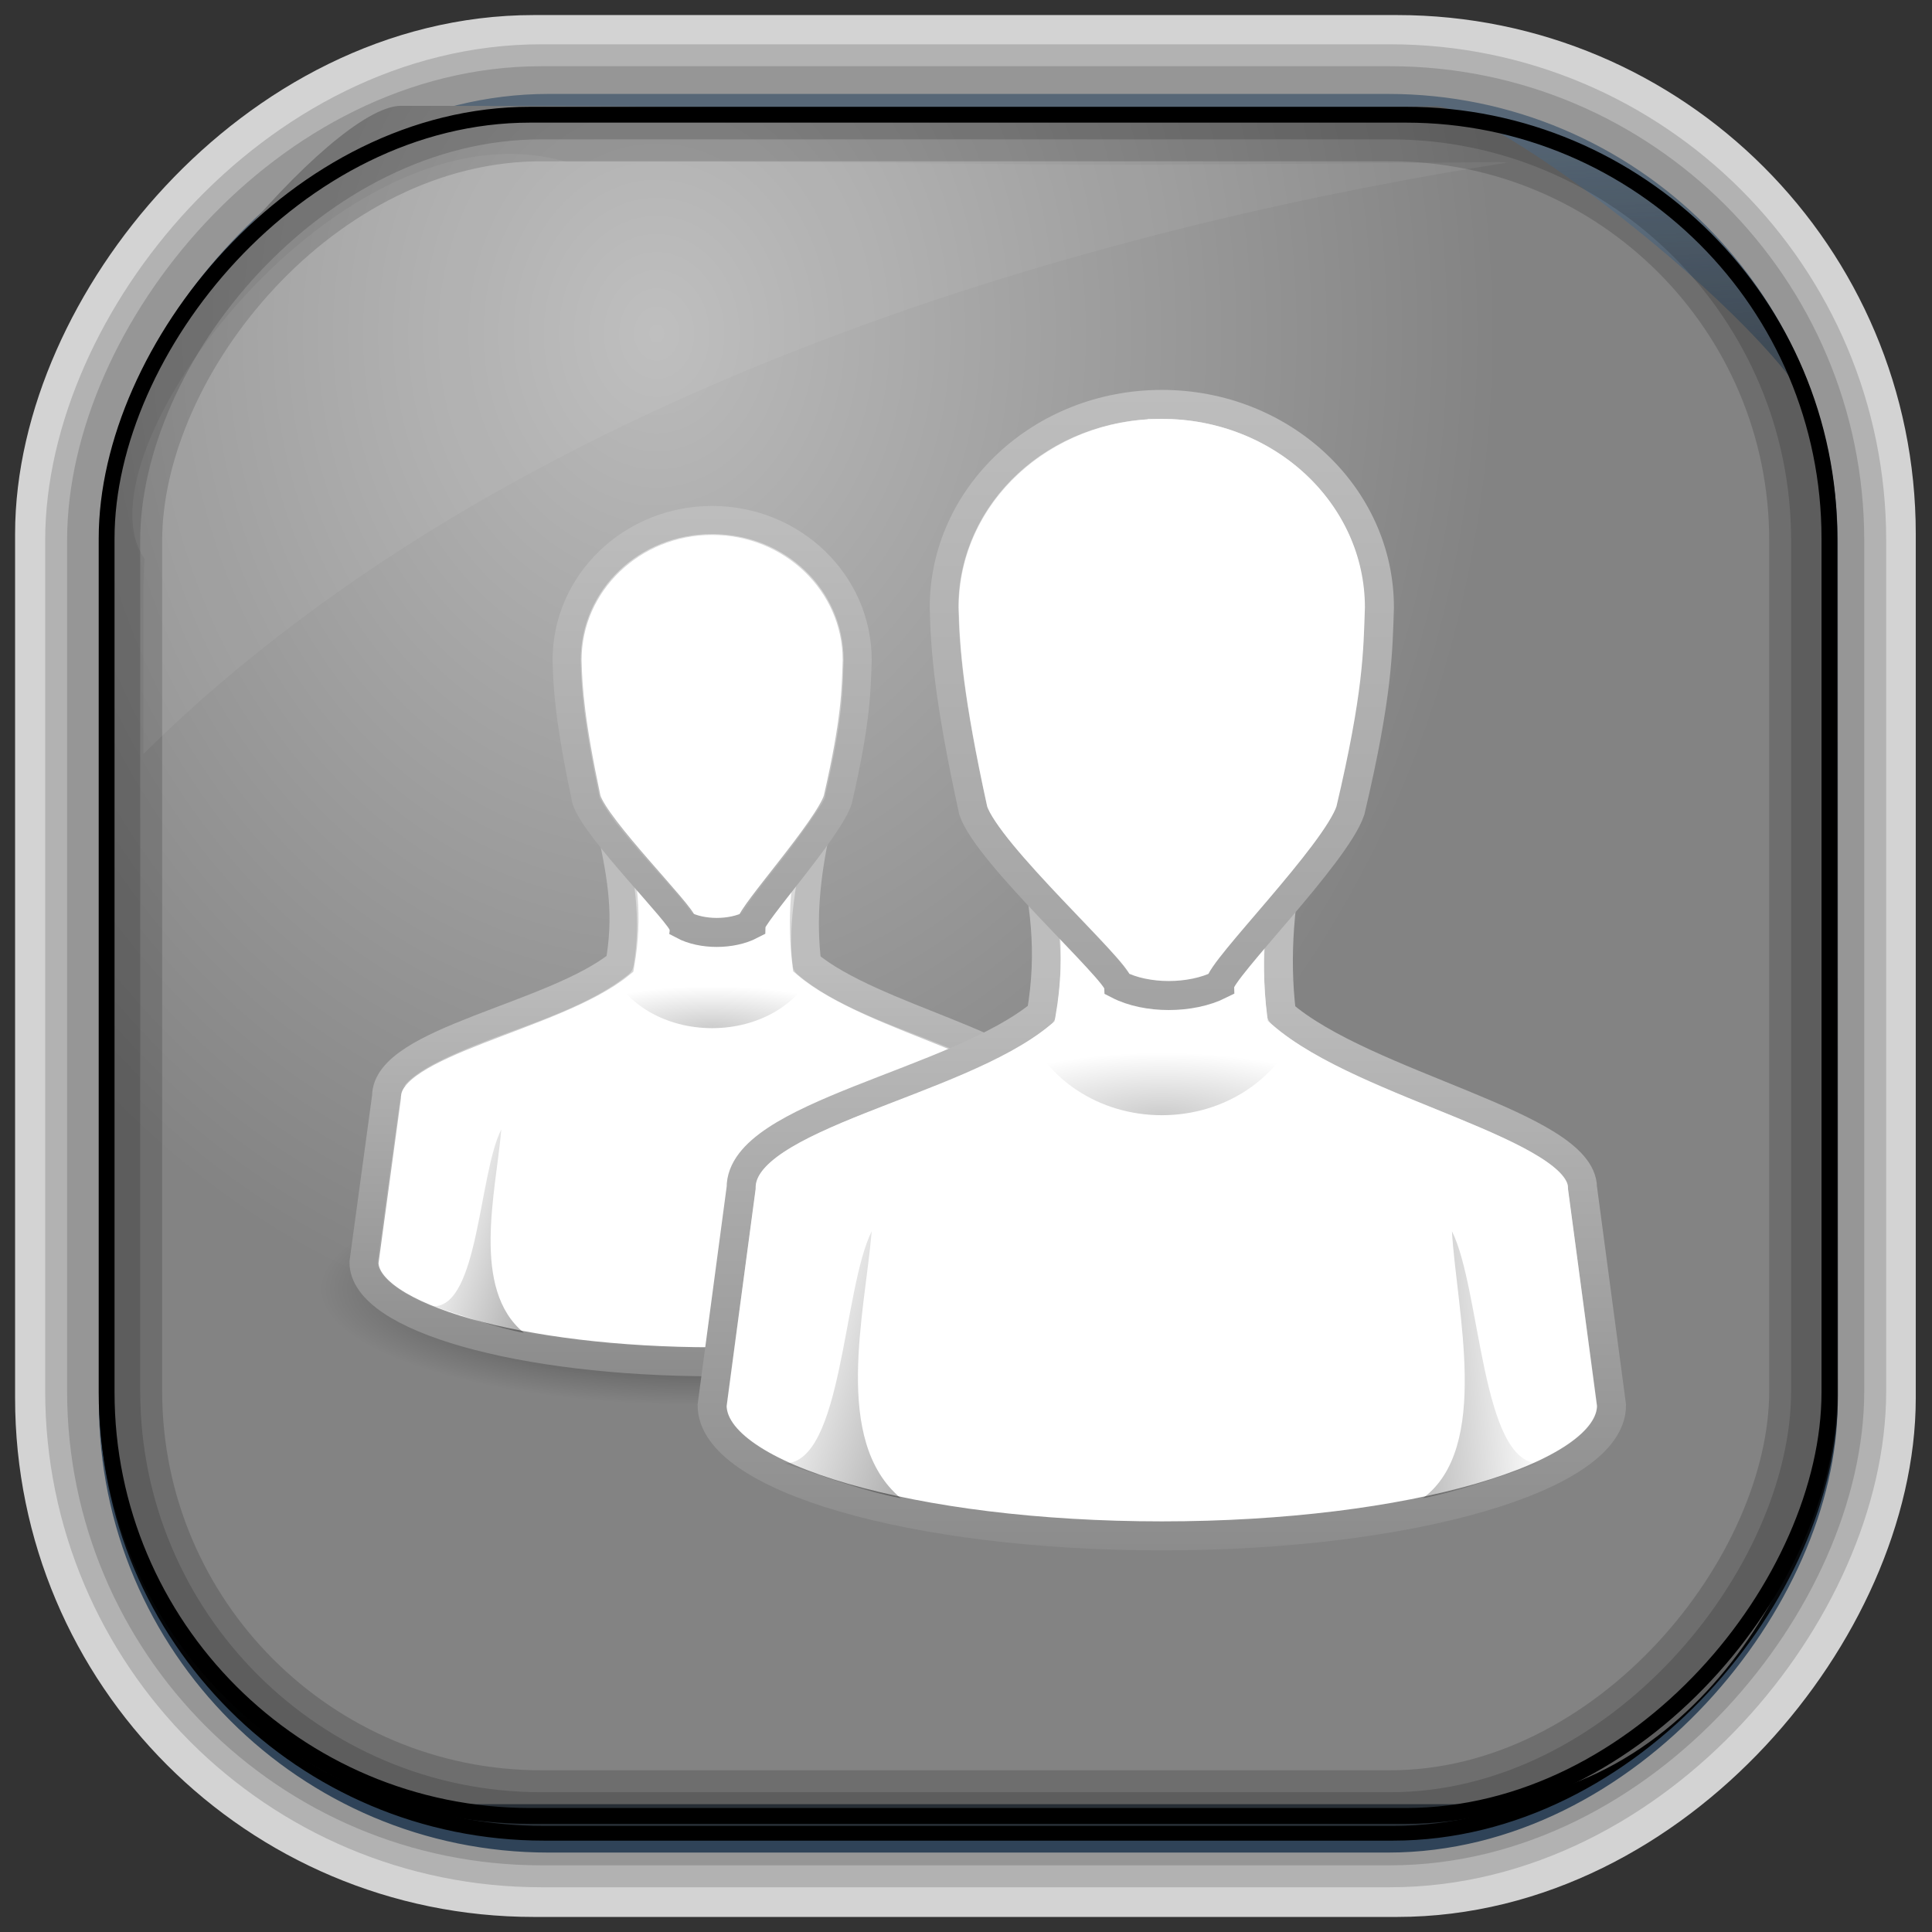 <?xml version="1.0" encoding="UTF-8" standalone="no"?>
<!-- Created with Inkscape (http://www.inkscape.org/) -->
<svg id="svg3449" xmlns:rdf="http://www.w3.org/1999/02/22-rdf-syntax-ns#" xmlns="http://www.w3.org/2000/svg" height="128" width="128" version="1.0" xmlns:cc="http://creativecommons.org/ns#" xmlns:xlink="http://www.w3.org/1999/xlink" xmlns:dc="http://purl.org/dc/elements/1.1/">
 <rect width="100%" height="100%" fill="#333333" stroke="none"/>
 <defs id="defs3451">
  <linearGradient id="linearGradient3514" y2="-9.103" gradientUnits="userSpaceOnUse" x2="66.492" gradientTransform="matrix(.968 0 0 .979 2.179 .166)" y1="-42.638" x1="67.952">
   <stop id="stop4620" style="stop-color:#37414b" offset="0"/>
   <stop id="stop4622" style="stop-color:#37414b;stop-opacity:0" offset="1"/>
  </linearGradient>
  <linearGradient id="linearGradient3516" y2="-11.847" gradientUnits="userSpaceOnUse" x2="58.98" gradientTransform="matrix(.968 0 0 .979 2.179 .166)" y1="-118.55" x1="57.173">
   <stop id="stop4596" offset="0"/>
   <stop id="stop4598" style="stop-opacity:0" offset="1"/>
  </linearGradient>
  <linearGradient id="linearGradient3519" y2="50.369" gradientUnits="userSpaceOnUse" x2="76.558" gradientTransform="matrix(.968 0 0 .979 3.242 -129.19)" y1="13.164" x1="76.558">
   <stop id="stop3392" style="stop-color:#425e7b" offset="0"/>
   <stop id="stop3394" style="stop-color:#7a91a7" offset="1"/>
  </linearGradient>
  <linearGradient id="linearGradient3521" y2="-8.74" gradientUnits="userSpaceOnUse" x2="60.217" gradientTransform="matrix(.968 0 0 .979 2.179 .166)" y1="-123.72" x1="60.395">
   <stop id="stop3392-4-8" style="stop-color:#425e7b" offset="0"/>
   <stop id="stop3394-8-0" style="stop-color:#7a91a7" offset="1"/>
  </linearGradient>
  <radialGradient id="radialGradient3349" gradientUnits="userSpaceOnUse" cy="45.647" cx="42.148" gradientTransform="matrix(.947 0 0 1.139 3.595 -29.89)" r="58.984">
   <stop id="stop2699-5" style="stop-color:#bbb" offset="0"/>
   <stop id="stop2701-7" style="stop-color:#838383" offset="1"/>
  </radialGradient>
  <linearGradient id="linearGradient3785">
   <stop id="stop3787" style="stop-color:#bdbdbd" offset="0"/>
   <stop id="stop3789" style="stop-color:#8c8c8c" offset="1"/>
  </linearGradient>
  <linearGradient id="linearGradient3341">
   <stop id="stop3343" style="stop-color:#fff" offset="0"/>
   <stop id="stop3345" style="stop-color:#fff;stop-opacity:0" offset="1"/>
  </linearGradient>
  <linearGradient id="linearGradient5060">
   <stop id="stop5062" offset="0"/>
   <stop id="stop5064" style="stop-opacity:0" offset="1"/>
  </linearGradient>
  <linearGradient id="linearGradient3783" y2="45" xlink:href="#linearGradient3785" gradientUnits="userSpaceOnUse" x2="30" y1="25.085" x1="30"/>
  <linearGradient id="linearGradient3821" y2="44.679" xlink:href="#linearGradient3785" gradientUnits="userSpaceOnUse" x2="30" y1="5" x1="30"/>
  <radialGradient id="radialGradient3831" xlink:href="#linearGradient5060" gradientUnits="userSpaceOnUse" cy="41.5" cx="32" gradientTransform="matrix(1 0 0 .357 0 26.679)" r="21"/>
  <radialGradient id="radialGradient3844" xlink:href="#linearGradient5060" gradientUnits="userSpaceOnUse" cy="33.188" cx="30" gradientTransform="matrix(1.528 -7.0647e-7 2.1309e-7 .461 -15.839 14.705)" r="4.688"/>
  <linearGradient id="linearGradient3858" y2="38.6" xlink:href="#linearGradient5060" gradientUnits="userSpaceOnUse" x2="43" y1="39" x1="38"/>
  <linearGradient id="linearGradient3866" y2="37.438" xlink:href="#linearGradient5060" gradientUnits="userSpaceOnUse" x2="17" y1="39" x1="22"/>
  <linearGradient id="linearGradient3892-9" y2="83.5" xlink:href="#linearGradient3341" gradientUnits="userSpaceOnUse" x2="24.875" y1="53.869" x1="24.787"/>
  <linearGradient id="linearGradient3910" y2="27.957" xlink:href="#linearGradient3341" gradientUnits="userSpaceOnUse" x2="30" y1="3.041" x1="30"/>
  <radialGradient id="radialGradient4191" xlink:href="#linearGradient5060" gradientUnits="userSpaceOnUse" cy="33.188" cx="30" gradientTransform="matrix(1.141 -4.7098e-7 1.591e-7 .307 -19.727 16.803)" r="4.688"/>
  <linearGradient id="linearGradient4197" y2="37.438" xlink:href="#linearGradient5060" gradientUnits="userSpaceOnUse" x2="17" gradientTransform="matrix(.778 0 0 .762 -8.322 4.586)" y1="39" x1="22"/>
  <linearGradient id="linearGradient4202" y2="44.679" xlink:href="#linearGradient3785" gradientUnits="userSpaceOnUse" x2="30" gradientTransform="matrix(.667 0 0 .687 -5.5 5.721)" y1="5" x1="30"/>
  <linearGradient id="linearGradient4207" y2="45" xlink:href="#linearGradient3785" gradientUnits="userSpaceOnUse" x2="30" gradientTransform="matrix(.778 0 0 .762 -8.778 4.595)" y1="26.407" x1="30"/>
  <linearGradient id="linearGradient4236" y2="29.513" xlink:href="#linearGradient3341" gradientUnits="userSpaceOnUse" x2="29.25" gradientTransform="matrix(.667 0 0 .687 -5.5 5.721)" y1="-1.049" x1="29.25"/>
  <linearGradient id="linearGradient4248" y2="45.156" xlink:href="#linearGradient3341" gradientUnits="userSpaceOnUse" x2="29.286" gradientTransform="matrix(.778 0 0 .762 -8.778 4.595)" y1="14.969" x1="29.286"/>
 </defs>
 <rect id="rect892-2-7-2" ry="29.452" style="stroke:#d3d3d3;stroke-width:9.845;fill:#37414b" transform="scale(1,-1)" height="116.16" width="116.08" y="-122.08" x="5.922"/>
 <rect id="rect892" style="stroke:url(#linearGradient3521);stroke-width:.974;fill:url(#linearGradient3519)" transform="scale(1,-1)" ry="29.296" height="115.54" width="114.22" y="-122.25" x="7.039"/>
 <rect id="rect892-2" style="stroke:url(#linearGradient3516);stroke-width:.974;fill:url(#linearGradient3514)" transform="scale(1,-1)" ry="28.993" height="114.35" width="114.22" y="-121.46" x="7.06"/>
 <path id="rect895" style="fill:url(#radialGradient3349)" d="m26.571 7.01c-4.704 0-18.55 16.911-19.173 23.287-0.05 0.974-0.089 1.965-0.089 2.957v58.419c0 15.229 11.191 27.859 22.318 27.859h67.038c15.69 0 24.318-16.445 24.318-25.859v-64.017c-0.21-5.933-21.655-22.618-25.926-22.618-47.846 0.865-24.497-0.026-68.483-0.026z"/>
 <rect id="rect892-2-7-8" style="opacity:.159;stroke:#000;stroke-width:4.845;fill:none" transform="scale(1,-1)" ry="28.993" height="114.35" width="114.22" y="-121.16" x="6.868"/>
 <rect id="rect892-2-7-1" style="opacity:.159;stroke:#000;stroke-width:7.751;fill:none" transform="scale(1,-1)" ry="28.993" height="114.35" width="114.22" y="-121.16" x="6.869"/>
 <rect id="rect892-2-7-2-9" ry="28.067" style="stroke:#000;stroke-width:1.049;fill:none" transform="scale(1,-1)" height="112.71" width="114.14" y="-120.31" x="7.064"/>
 <path id="path1187" style="fill:#fff;fill-opacity:.057" d="m37.509 10.721c-14.891-4.33-32.78 19.454-27.93 26.295-0.043 0.716-0.077 1.444-0.077 2.173v10.76c25.898-25.61 66.753-35.478 90.374-39.178-0.225-0.026-0.46-0.031-0.691-0.031-41.576 0.387-23.653-0.019-61.677-0.019z"/>
 <g id="layer1-5" transform="matrix(2.373 0 0 2.373 7.502 -2376)">
  <g id="g4280" transform="matrix(.81 0 0 .81 4.976 1008.1)">
   <g id="g4271">
    <path id="path3823-4" style="opacity:.7;fill:url(#radialGradient3831)" transform="matrix(.619 0 0 .533 -5.809 13.867)" d="m53 41.5a21 7.5 0 1 1 -42 0 21 7.5 0 1 1 42 0z"/>
    <path id="path3766-9" style="stroke:url(#linearGradient4207);fill:#fff" d="m11.056 20.214c0.358 1.659 0.558 2.913 0.267 4.571-2.264 1.84-8.054 2.667-8.045 4.571l-0.778 5.714c0 1.894 5.397 3.429 12.056 3.429 6.658 0 12.056-1.535 12.056-3.429l-0.779-5.714c-0.009-1.63-5.833-2.667-8.069-4.571-0.191-1.54-0.039-3.032 0.292-4.572h-7z"/>
    <path id="path4244" style="opacity:.6;stroke:url(#linearGradient4248);fill:none" d="m12.188 21.188c0.202 1.214 0.333 2.381 0.094 3.75a0.975 0.975 0 0 1 -0.344 0.594c-1.392 1.131-3.435 1.748-5.125 2.406-0.845 0.329-1.604 0.671-2.062 0.969-0.459 0.298-0.5 0.454-0.5 0.438a0.975 0.975 0 0 1 0 0.125l-0.782 5.593c0 0.01 0.057 0.212 0.531 0.531s1.284 0.675 2.312 0.969c2.058 0.587 4.996 0.969 8.25 0.969s6.192-0.382 8.25-0.969c1.029-0.293 1.838-0.649 2.312-0.969 0.475-0.319 0.531-0.521 0.531-0.531l-0.781-5.593a0.975 0.975 0 0 1 0 -0.094c0.008 0.023 0.007 0.075-0.031 0.031-0.064-0.073-0.228-0.228-0.469-0.375-0.483-0.293-1.234-0.624-2.094-0.969-1.719-0.689-3.785-1.363-5.156-2.531a0.975 0.975 0 0 1 -0.344 -0.625c-0.159-1.278 0.056-2.503 0.25-3.719h-4.844z"/>
    <path id="path3764-4" style="stroke:url(#linearGradient4202);stroke-width:1;fill:#fff" d="m14.5 9.5c-2.761 0-5 2.153-5 4.81 0.022 0.983 0.103 2.151 0.667 4.81 0.333 1.031 3.307 3.979 3.333 4.322 0.646 0.344 1.667 0.344 2.333 0 0-0.344 2.667-3.292 3-4.322 0.634-2.763 0.633-3.779 0.667-4.81 0-2.656-2.239-4.81-5-4.81z"/>
    <path id="path3848-2" style="opacity:.3;fill:url(#linearGradient4197)" d="m8.011 37.5c-1.837-1.51-0.961-4.863-0.778-7.01-0.778 1.524-0.778 6.096-2.333 6.096 1.06 0.349 2.139 0.736 3.111 0.914z"/>
    <path id="path3833-8" style="opacity:.2;fill:url(#radialGradient4191)" d="m11 25c0.512 1.163 1.881 2 3.5 2s2.988-0.837 3.5-2h-7z"/>
    <path id="path4234" style="opacity:.6;stroke:url(#linearGradient4236);stroke-width:1;fill:none" d="m14.5 10.469c-2.253 0-4.014 1.707-4.031 3.812-0 0.011 0 0.021 0 0.031 0.021 0.936 0.094 2.035 0.625 4.562 0.015 0.024 0.18 0.342 0.469 0.719 0.304 0.396 0.703 0.865 1.094 1.312 0.391 0.448 0.792 0.894 1.094 1.25 0.14 0.165 0.239 0.298 0.344 0.438 0.298 0.089 0.792 0.09 1.125 0 0.085-0.127 0.172-0.26 0.281-0.406 0.269-0.359 0.618-0.801 0.969-1.25s0.691-0.914 0.969-1.312c0.257-0.368 0.434-0.645 0.469-0.719 0.004-0.018-0.004-0.013 0-0.031 0.606-2.651 0.591-3.52 0.625-4.562 0-0.011 0-0.021 0-0.031-0.018-2.106-1.778-3.812-4.031-3.812z"/>
   </g>
   <g id="g3912">
    <path id="path3823" style="opacity:.7;fill:url(#radialGradient3831)" transform="matrix(.857 0 0 .8 2.571 7.8)" d="m53 41.5a21 7.5 0 1 1 -42 0 21 7.5 0 1 1 42 0z"/>
    <path id="path3766" style="stroke:url(#linearGradient3783);fill:#fff" d="m25.5 20.5c0.46 2.177 0.717 3.823 0.344 6-2.911 2.415-10.355 3.5-10.344 6l-1 7.5c0 2.485 6.94 4.5 15.5 4.5s15.5-2.015 15.5-4.5l-1-7.5c-0.012-2.14-7.5-3.5-10.375-6-0.246-2.02-0.05-3.98 0.375-6h-9z"/>
    <path id="path3894" style="stroke:url(#linearGradient3892-9);fill:none" transform="translate(4.125 -39.5)" d="m22.531 61c0.305 1.69 0.511 3.272 0.188 5.156a1.003 1.003 0 0 1 -0.375 0.625c-1.722 1.429-4.345 2.254-6.531 3.125-1.093 0.435-2.066 0.87-2.688 1.281-0.622 0.411-0.751 0.685-0.75 0.812a1.003 1.003 0 0 1 0 0.125l-1 7.375c0 0.003-0 0.028 0 0.031 0.005 0.158 0.15 0.473 0.781 0.906 0.644 0.442 1.694 0.893 3.031 1.281 2.675 0.776 6.487 1.281 10.689 1.281 4.202 0 8.014-0.505 10.688-1.281 1.337-0.388 2.387-0.839 3.031-1.281 0.631-0.433 0.776-0.748 0.781-0.906v-0.031l-1-7.375a1.003 1.003 0 0 1 0 -0.125c0 0.025 0.016 0.003-0.094-0.125-0.109-0.128-0.334-0.299-0.656-0.5-0.644-0.402-1.646-0.857-2.75-1.312-2.209-0.91-4.836-1.838-6.531-3.312a1.003 1.003 0 0 1 -0.344 -0.625c-0.212-1.743-0.057-3.441 0.219-5.125h-6.688z"/>
    <path id="path3764" style="stroke:url(#linearGradient3821);fill:#fff" d="m30 5.5c-4.142 0-7.5 3.134-7.5 7 0.032 1.431 0.155 3.13 1 7 0.5 1.5 4.96 5.5 5 6 0.97 0.5 2.5 0.5 3.5 0 0-0.5 4-4.5 4.5-6 0.951-4.022 0.949-5.5 1-7 0-3.866-3.358-7-7.5-7z"/>
    <path id="path3848" style="opacity:.3;fill:url(#linearGradient3866)" d="m21 43.2c-2.362-1.982-1.236-6.383-1-9.2-1 2-1 8-3 8 1.363 0.459 2.75 0.966 4 1.2z"/>
    <path id="path3850" style="opacity:.3;fill:url(#linearGradient3858)" d="m39 43.2c2.35-1.744 1.157-6.486 1-9.2 1 2 1 8 3 8-1.363 0.459-2.75 0.966-4 1.2z"/>
    <path id="path3833" style="opacity:.2;fill:url(#radialGradient3844)" d="m25.312 27c0.686 1.745 2.519 3 4.688 3s4.001-1.255 4.688-3h-9.375z"/>
    <path id="path3906" style="opacity:.7;stroke:url(#linearGradient3910);fill:none" transform="matrix(1.004 0 0 1.003 -.136 -.051)" d="m30 6.531c-3.614 0-6.45 2.679-6.469 5.938 0 0.006-0 0.025 0 0.031 0.032 1.374 0.156 2.981 0.969 6.719 0.041 0.097 0.335 0.583 0.781 1.125 0.461 0.559 1.04 1.194 1.625 1.812 0.585 0.619 1.177 1.232 1.625 1.719 0.224 0.243 0.405 0.458 0.562 0.656 0.014 0.018 0.018 0.045 0.031 0.062 0.58 0.228 1.59 0.23 2.219 0 0.14-0.204 0.3-0.443 0.5-0.688 0.4-0.49 0.911-1.068 1.438-1.688 0.527-0.62 1.079-1.282 1.5-1.844 0.4-0.534 0.658-0.977 0.719-1.125 0.003-0.014-0.003-0.017 0-0.031 0.923-3.909 0.918-5.212 0.969-6.719 0-0.011 0-0.021 0-0.031-0.019-3.259-2.855-5.938-6.469-5.938z"/>
   </g>
  </g>
 </g>
</svg>
